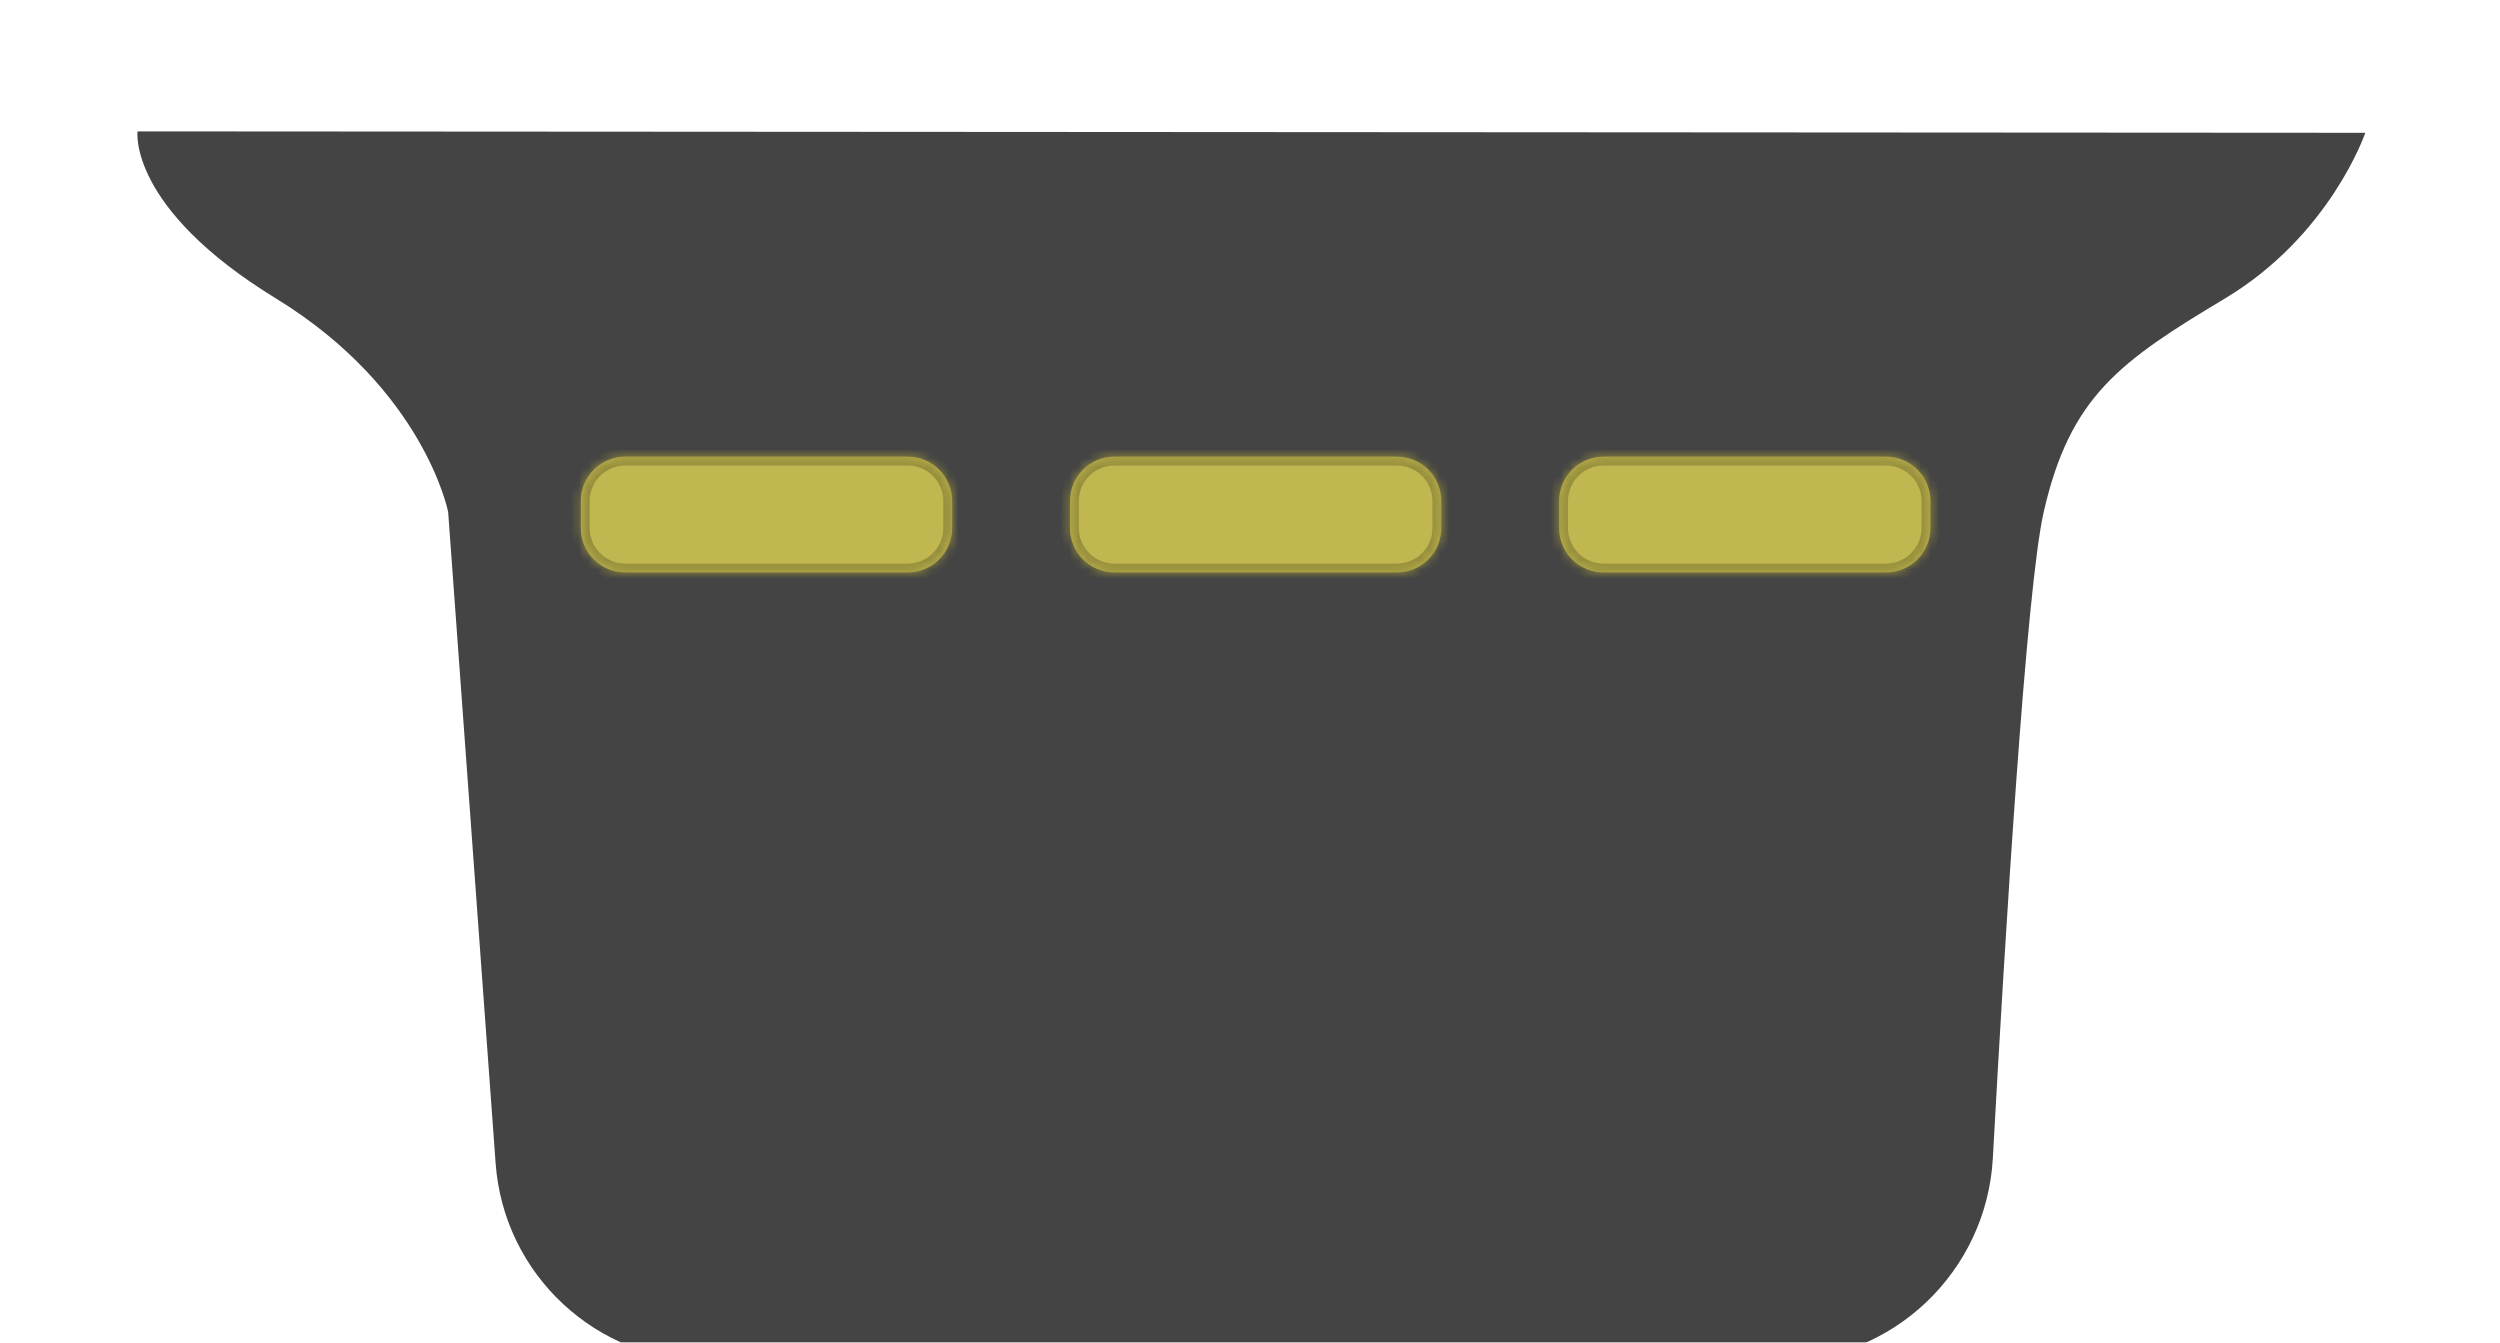 <svg width="270" height="145" viewBox="0 0 270 145" fill="none" xmlns="http://www.w3.org/2000/svg">
<g id="STRAP DOWN" filter="url(#filter0_d_878_101743)">
<g id="Band / Lemonade">
<path id="straps" fill-rule="evenodd" clip-rule="evenodd" d="M14.853 12.188C14.853 12.188 13.781 20.422 29.801 30.233C45.821 40.045 48.4 53.288 48.4 53.288L53.527 123.635C54.404 135.678 64.431 145 76.506 145H192.125C204.422 145 214.554 135.348 215.228 123.07C216.568 98.641 218.849 61.492 220.723 53.288C223.568 40.827 228.905 37.058 240.299 30.233C251.693 23.409 255.453 12.342 255.453 12.342L14.853 12.188Z" fill="#444444"/>
<g id="Combined Shape">
<mask id="path-2-inside-1_878_101743" fill="white">
<path fill-rule="evenodd" clip-rule="evenodd" d="M62.724 55.027C62.724 57.678 64.873 59.827 67.524 59.827H98.035C100.686 59.827 102.835 57.678 102.835 55.027V52.116C102.835 49.465 100.686 47.316 98.035 47.316H67.524C64.873 47.316 62.724 49.465 62.724 52.116V55.027ZM115.553 55.027C115.553 57.678 117.702 59.827 120.353 59.827H150.864C153.515 59.827 155.664 57.678 155.664 55.027V52.116C155.664 49.465 153.515 47.316 150.864 47.316H120.353C117.702 47.316 115.553 49.465 115.553 52.116V55.027ZM173.182 59.827C170.531 59.827 168.382 57.678 168.382 55.027V52.116C168.382 49.465 170.531 47.316 173.182 47.316H203.693C206.344 47.316 208.493 49.465 208.493 52.116V55.027C208.493 57.678 206.344 59.827 203.693 59.827H173.182Z"/>
</mask>
<path fill-rule="evenodd" clip-rule="evenodd" d="M62.724 55.027C62.724 57.678 64.873 59.827 67.524 59.827H98.035C100.686 59.827 102.835 57.678 102.835 55.027V52.116C102.835 49.465 100.686 47.316 98.035 47.316H67.524C64.873 47.316 62.724 49.465 62.724 52.116V55.027ZM115.553 55.027C115.553 57.678 117.702 59.827 120.353 59.827H150.864C153.515 59.827 155.664 57.678 155.664 55.027V52.116C155.664 49.465 153.515 47.316 150.864 47.316H120.353C117.702 47.316 115.553 49.465 115.553 52.116V55.027ZM173.182 59.827C170.531 59.827 168.382 57.678 168.382 55.027V52.116C168.382 49.465 170.531 47.316 173.182 47.316H203.693C206.344 47.316 208.493 49.465 208.493 52.116V55.027C208.493 57.678 206.344 59.827 203.693 59.827H173.182Z" fill="#C1B750"/>
<path d="M67.524 60.787C64.343 60.787 61.764 58.208 61.764 55.027H63.684C63.684 57.148 65.403 58.867 67.524 58.867V60.787ZM98.035 60.787H67.524V58.867H98.035V60.787ZM103.795 55.027C103.795 58.208 101.216 60.787 98.035 60.787V58.867C100.156 58.867 101.875 57.148 101.875 55.027H103.795ZM103.795 52.116V55.027H101.875V52.116H103.795ZM98.035 46.356C101.216 46.356 103.795 48.935 103.795 52.116H101.875C101.875 49.995 100.156 48.276 98.035 48.276V46.356ZM67.524 46.356H98.035V48.276H67.524V46.356ZM61.764 52.116C61.764 48.935 64.343 46.356 67.524 46.356V48.276C65.403 48.276 63.684 49.995 63.684 52.116H61.764ZM61.764 55.027V52.116H63.684V55.027H61.764ZM120.353 60.787C117.172 60.787 114.593 58.208 114.593 55.027H116.513C116.513 57.148 118.232 58.867 120.353 58.867V60.787ZM150.864 60.787H120.353V58.867H150.864V60.787ZM156.624 55.027C156.624 58.208 154.045 60.787 150.864 60.787V58.867C152.985 58.867 154.704 57.148 154.704 55.027H156.624ZM156.624 52.116V55.027H154.704V52.116H156.624ZM150.864 46.356C154.045 46.356 156.624 48.935 156.624 52.116H154.704C154.704 49.995 152.985 48.276 150.864 48.276V46.356ZM120.353 46.356H150.864V48.276H120.353V46.356ZM114.593 52.116C114.593 48.935 117.172 46.356 120.353 46.356V48.276C118.232 48.276 116.513 49.995 116.513 52.116H114.593ZM114.593 55.027V52.116H116.513V55.027H114.593ZM169.342 55.027C169.342 57.148 171.061 58.867 173.182 58.867V60.787C170.001 60.787 167.422 58.208 167.422 55.027H169.342ZM169.342 52.116V55.027H167.422V52.116H169.342ZM173.182 48.276C171.061 48.276 169.342 49.995 169.342 52.116H167.422C167.422 48.935 170.001 46.356 173.182 46.356V48.276ZM203.693 48.276H173.182V46.356H203.693V48.276ZM207.533 52.116C207.533 49.995 205.814 48.276 203.693 48.276V46.356C206.875 46.356 209.453 48.935 209.453 52.116H207.533ZM207.533 55.027V52.116H209.453V55.027H207.533ZM203.693 58.867C205.814 58.867 207.533 57.148 207.533 55.027H209.453C209.453 58.208 206.875 60.787 203.693 60.787V58.867ZM173.182 58.867H203.693V60.787H173.182V58.867Z" fill="#968E3C" mask="url(#path-2-inside-1_878_101743)"/>
</g>
</g>
</g>
<defs>
<filter id="filter0_d_878_101743" x="0.839" y="0.188" width="268.614" height="160.812" filterUnits="userSpaceOnUse" color-interpolation-filters="sRGB">
<feFlood flood-opacity="0" result="BackgroundImageFix"/>
<feColorMatrix in="SourceAlpha" type="matrix" values="0 0 0 0 0 0 0 0 0 0 0 0 0 0 0 0 0 0 127 0" result="hardAlpha"/>
<feOffset dy="2"/>
<feGaussianBlur stdDeviation="7"/>
<feColorMatrix type="matrix" values="0 0 0 0 0 0 0 0 0 0 0 0 0 0 0 0 0 0 0.106 0"/>
<feBlend mode="normal" in2="BackgroundImageFix" result="effect1_dropShadow_878_101743"/>
<feBlend mode="normal" in="SourceGraphic" in2="effect1_dropShadow_878_101743" result="shape"/>
</filter>
</defs>
</svg>
